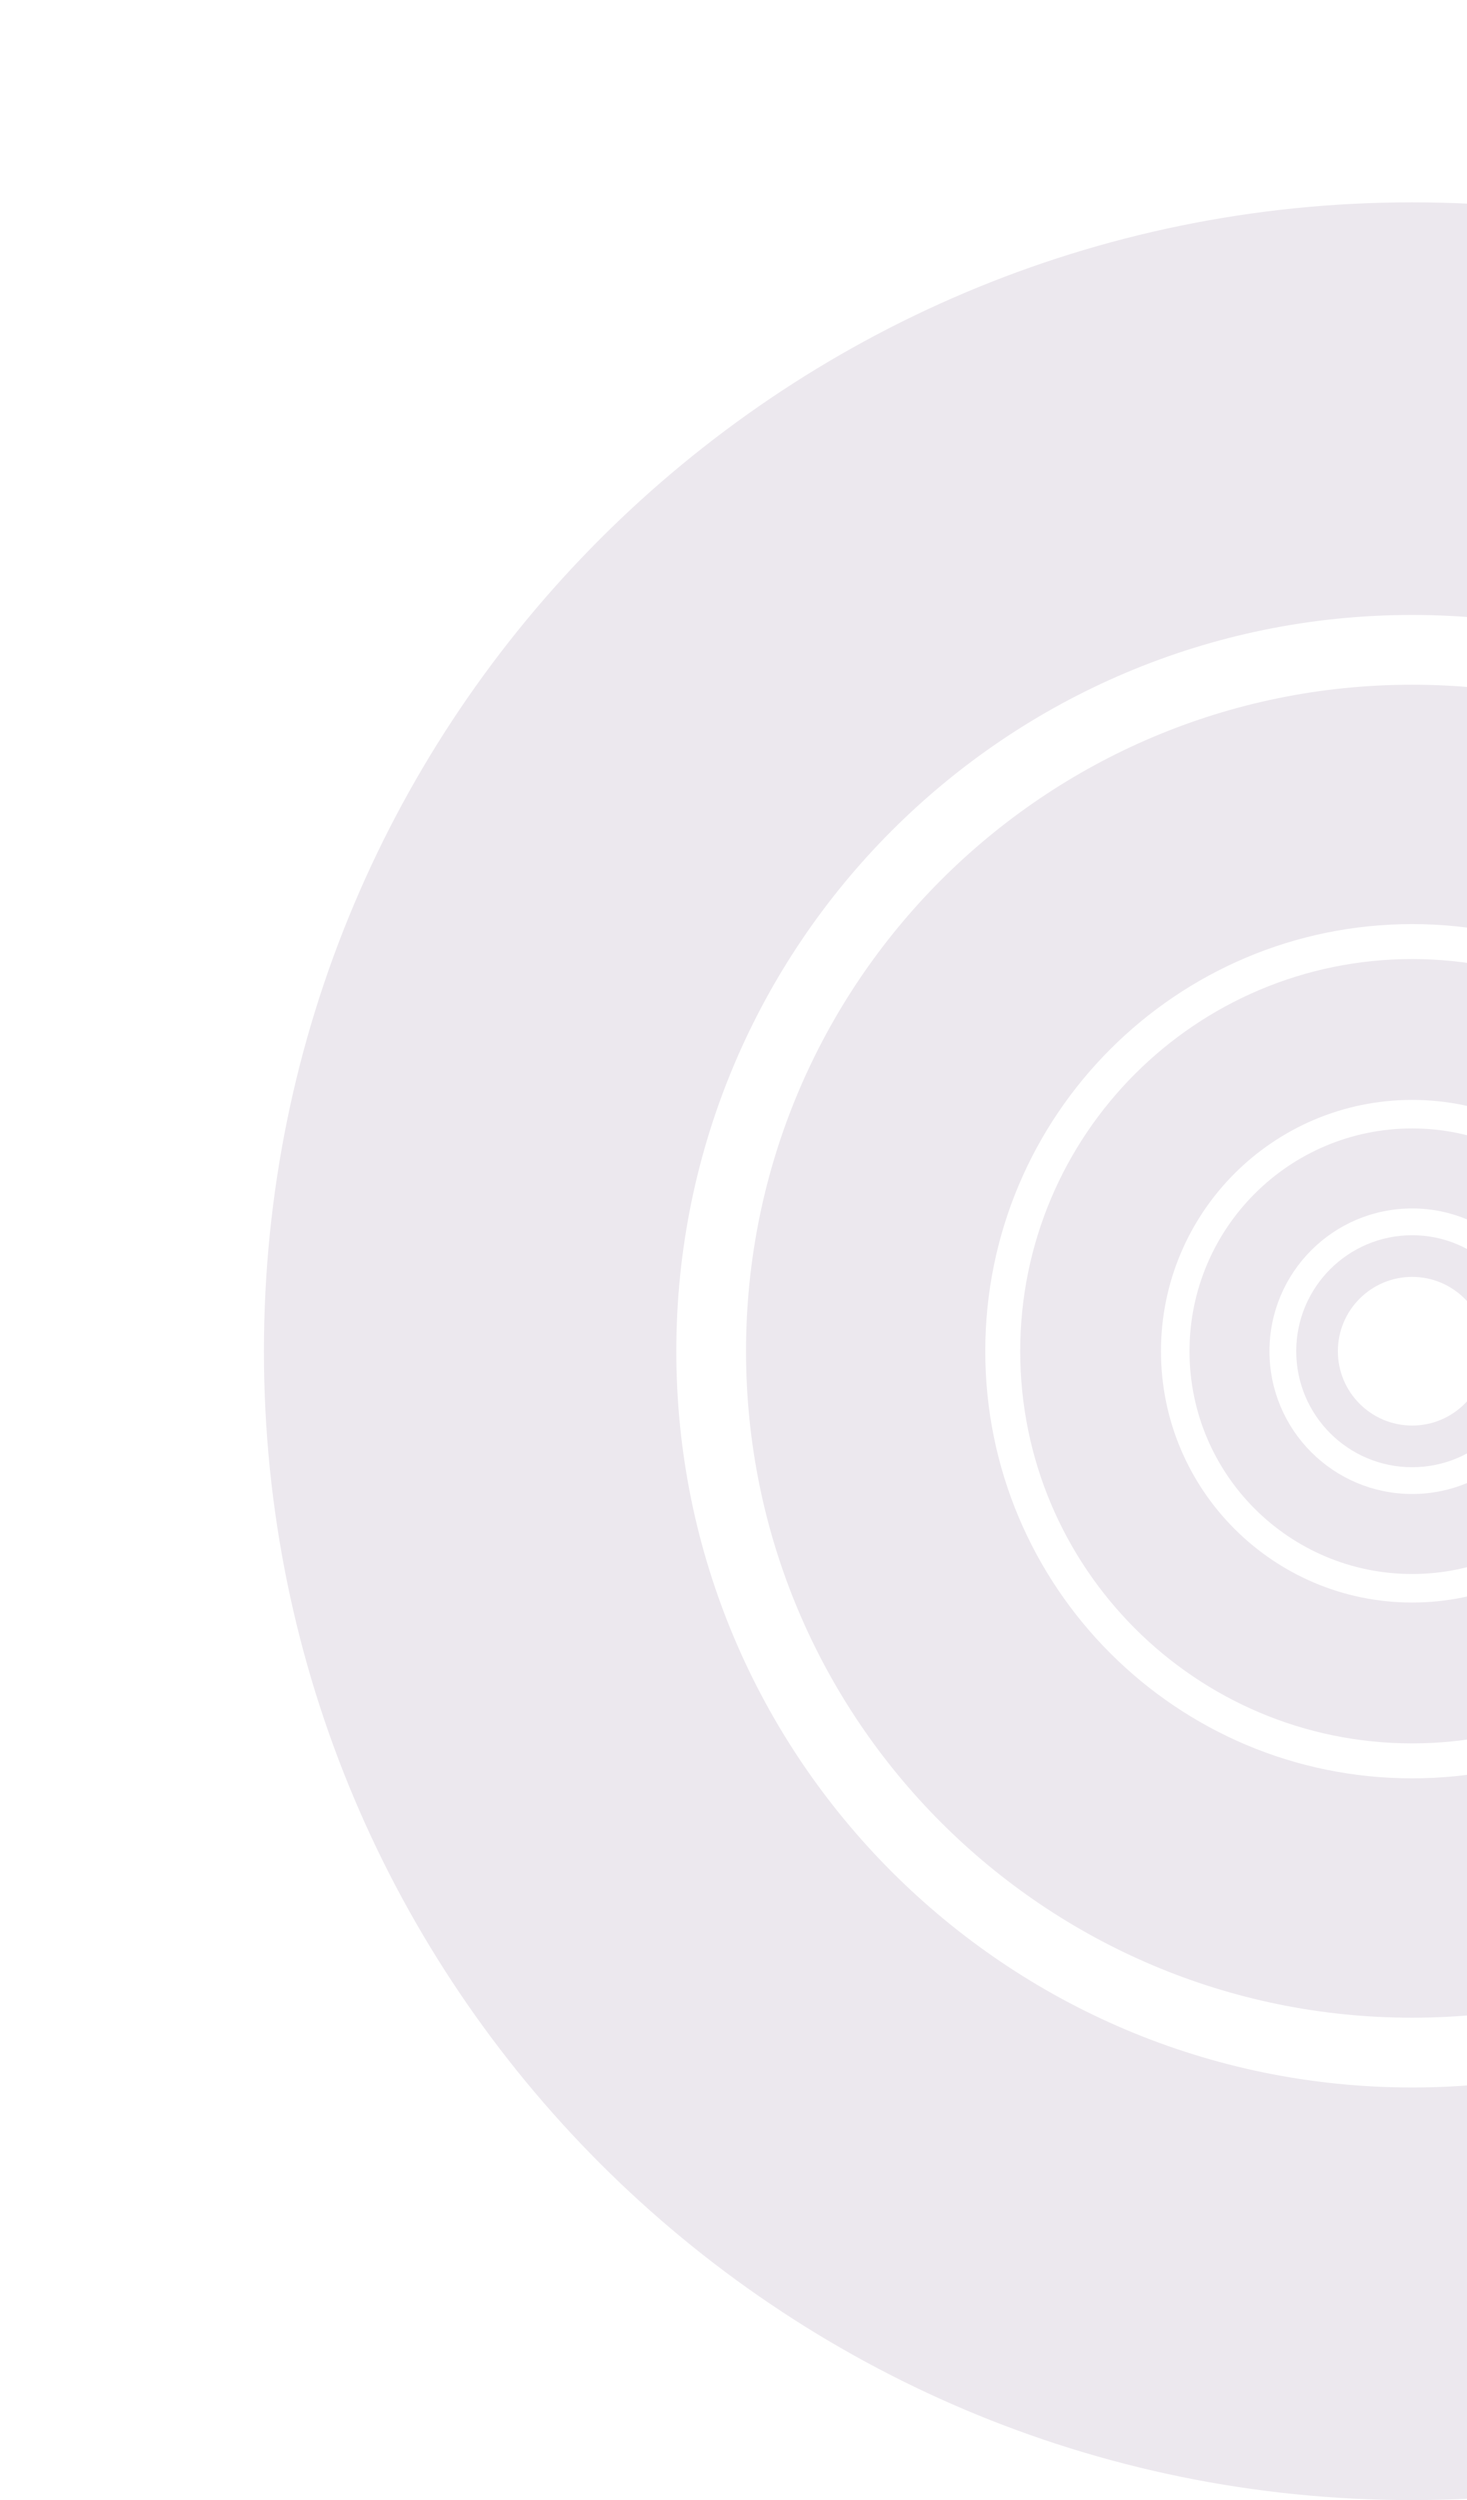 <svg width="428" height="729" viewBox="0 0 428 729" fill="none" xmlns="http://www.w3.org/2000/svg">
<g clip-path="url(#clip0_2_5)">
<path d="M445.822 394C445.822 412.679 430.679 427.822 412 427.822C393.321 427.822 378.178 412.679 378.178 394C378.178 375.321 393.321 360.178 412 360.178C430.679 360.178 445.822 375.321 445.822 394ZM390.325 394C390.325 405.971 400.029 415.675 412 415.675C423.971 415.675 433.675 405.971 433.675 394C433.675 382.029 423.971 372.325 412 372.325C400.029 372.325 390.325 382.029 390.325 394Z" fill="#3C1D59" fill-opacity="0.1"/>
<path d="M476.96 394C476.96 429.876 447.876 458.96 412 458.96C376.124 458.96 347.04 429.876 347.04 394C347.04 358.124 376.124 329.04 412 329.04C447.876 329.04 476.96 358.124 476.96 394ZM370.37 394C370.37 416.991 389.008 435.63 412 435.63C434.991 435.63 453.63 416.991 453.63 394C453.63 371.009 434.991 352.37 412 352.37C389.008 352.37 370.37 371.009 370.37 394Z" fill="#3C1D59" fill-opacity="0.1"/>
<path d="M526.351 394C526.351 457.154 475.154 508.351 412 508.351C348.846 508.351 297.649 457.154 297.649 394C297.649 330.846 348.846 279.649 412 279.649C475.154 279.649 526.351 330.846 526.351 394ZM338.718 394C338.718 434.473 371.527 467.282 412 467.282C452.473 467.282 485.282 434.473 485.282 394C485.282 353.527 452.473 320.718 412 320.718C371.527 320.718 338.718 353.527 338.718 394Z" fill="#3C1D59" fill-opacity="0.1"/>
<path d="M606.343 394C606.343 501.333 519.333 588.343 412 588.343C304.667 588.343 217.657 501.333 217.657 394C217.657 286.667 304.667 199.657 412 199.657C519.333 199.657 606.343 286.667 606.343 394ZM287.455 394C287.455 462.784 343.216 518.545 412 518.545C480.784 518.545 536.545 462.784 536.545 394C536.545 325.216 480.784 269.455 412 269.455C343.216 269.455 287.455 325.216 287.455 394Z" fill="#3C1D59" fill-opacity="0.1"/>
<path d="M747 394C747 579.015 597.015 729 412 729C226.985 729 77 579.015 77 394C77 208.985 226.985 59 412 59C597.015 59 747 208.985 747 394ZM197.314 394C197.314 512.568 293.432 608.686 412 608.686C530.568 608.686 626.686 512.568 626.686 394C626.686 275.432 530.568 179.314 412 179.314C293.432 179.314 197.314 275.432 197.314 394Z" fill="#3C1D59" fill-opacity="0.1"/>
</g>
<defs>
<clipPath id="clip0_2_5">
<rect width="487" height="749" fill="white"/>
</clipPath>
</defs>
</svg>
